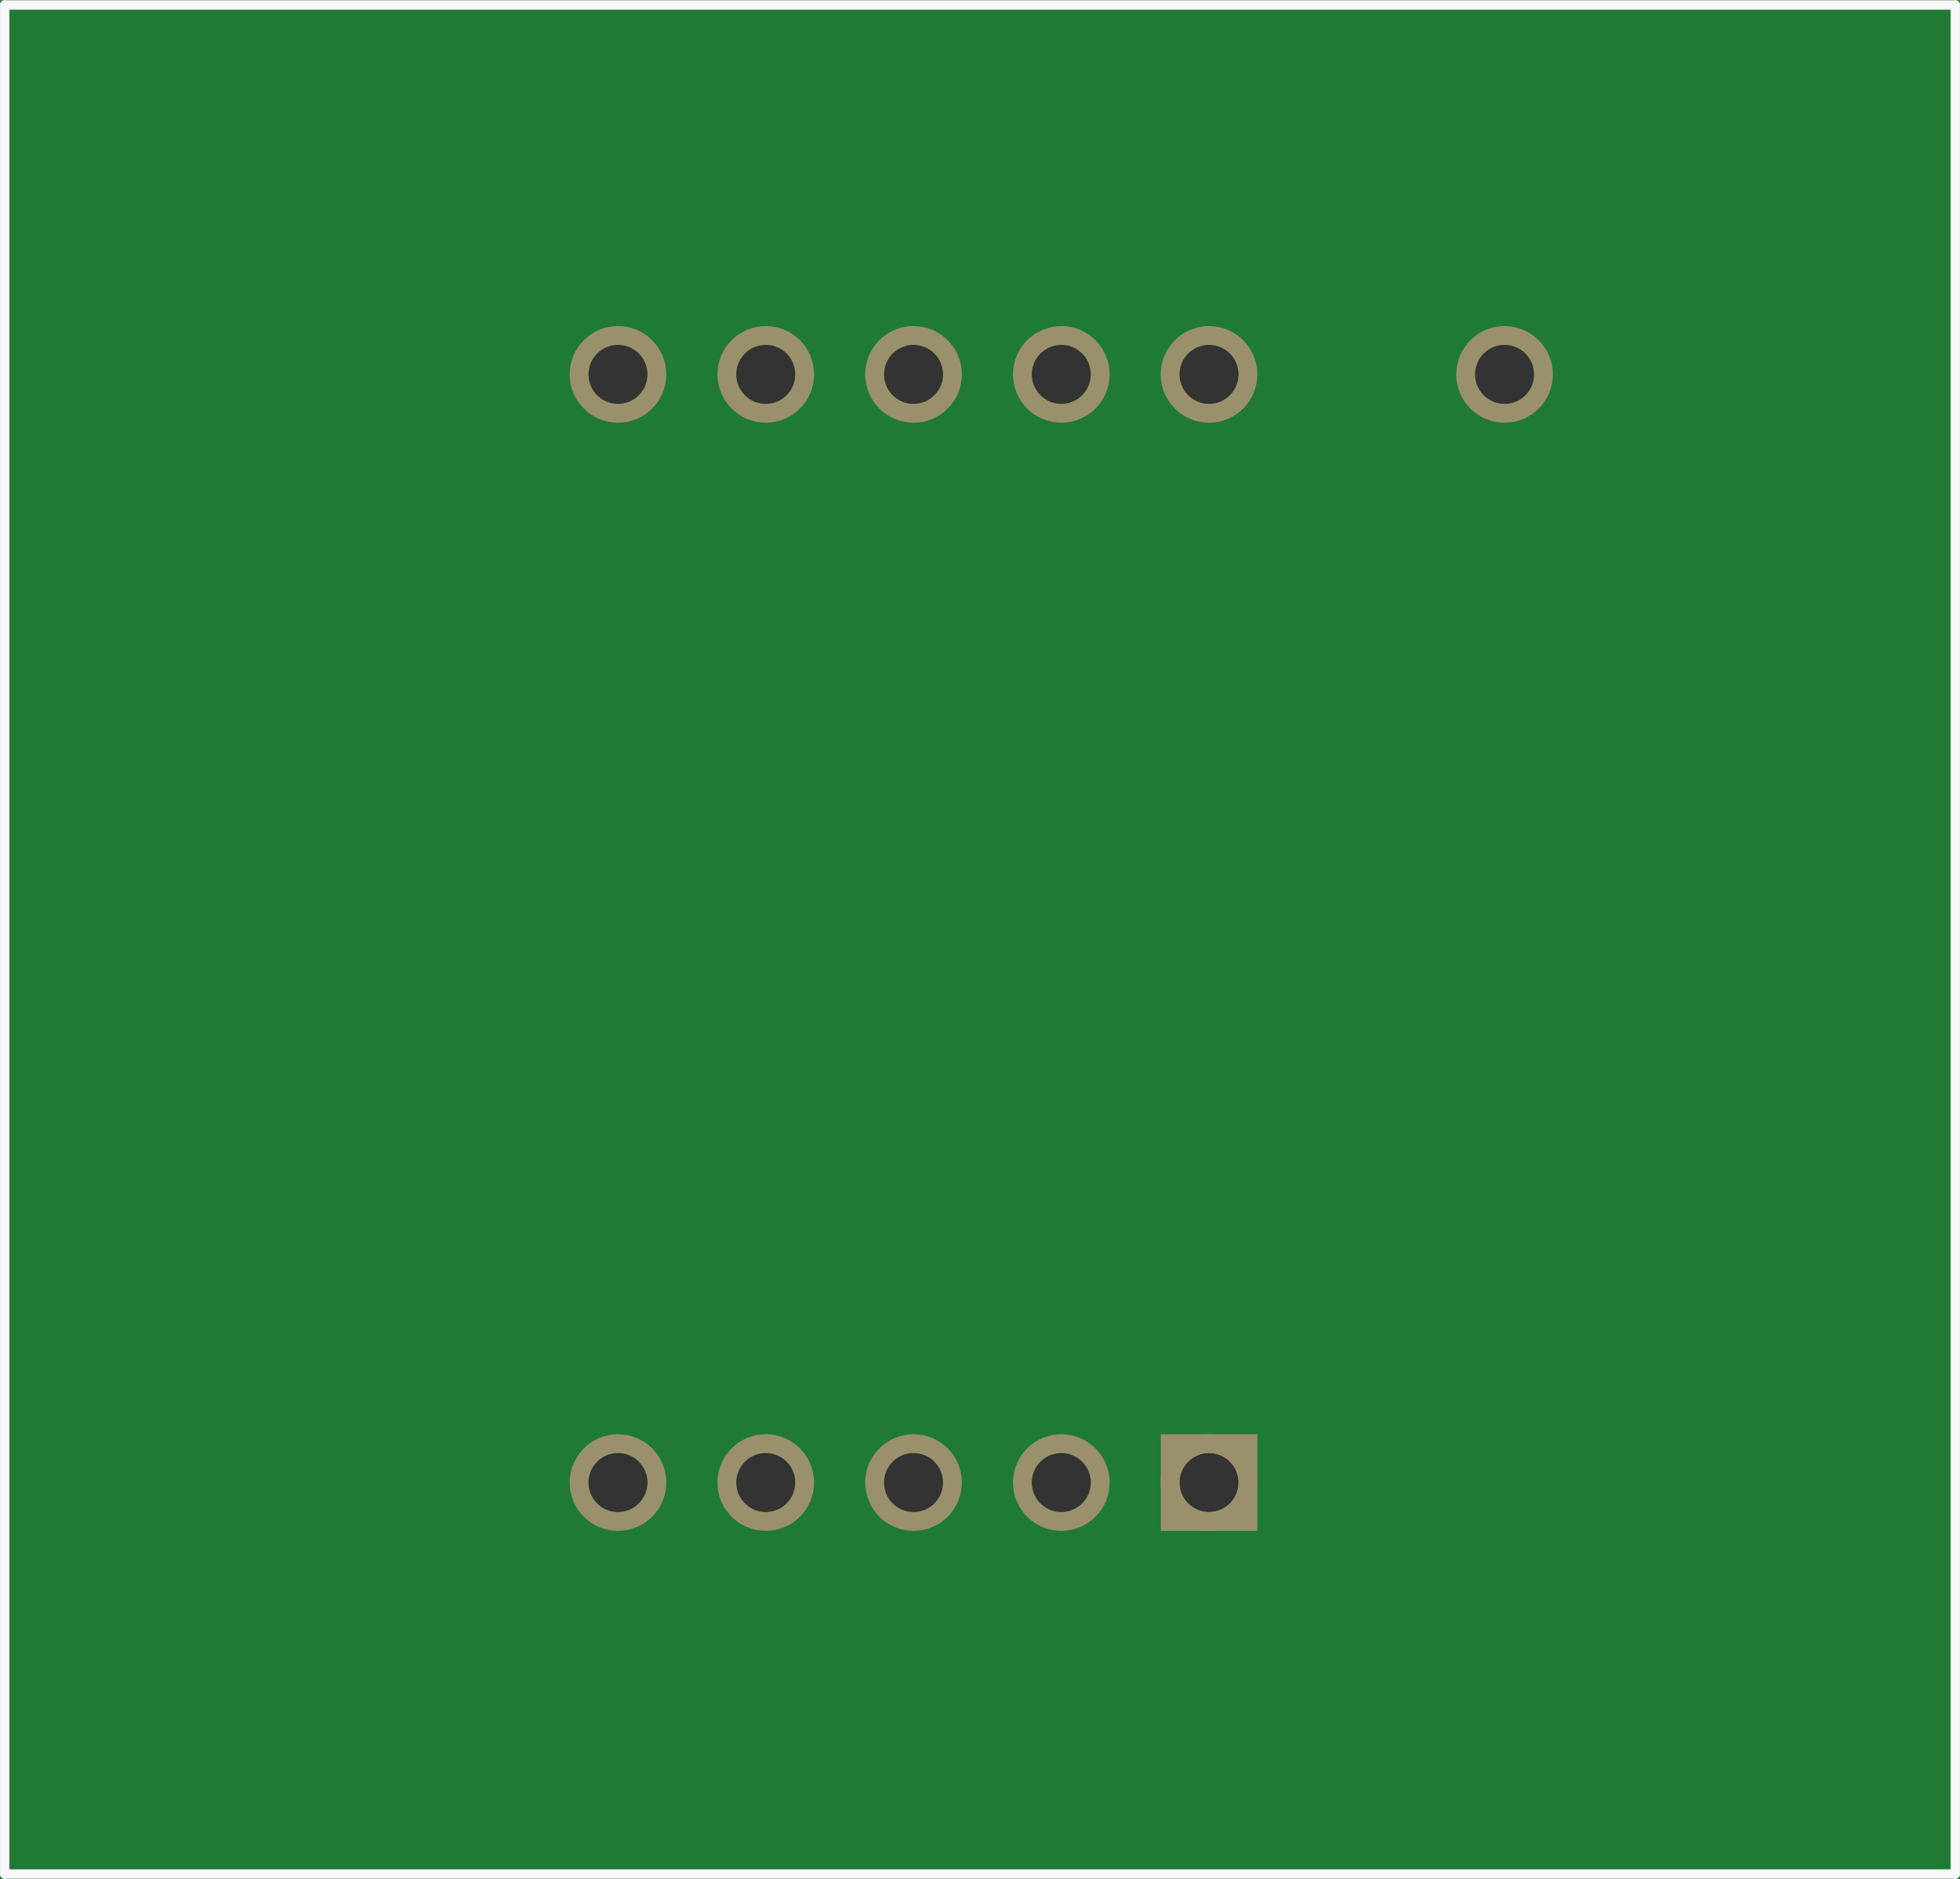 <?xml version='1.0' encoding='UTF-8' standalone='no'?>
<!-- Created with Fritzing (http://www.fritzing.org/) -->
<svg xmlns:svg='http://www.w3.org/2000/svg' xmlns='http://www.w3.org/2000/svg' version='1.2' baseProfile='tiny' x='0in' y='0in' width='1.044in' height='1.001in' viewBox='0 0 26.527 25.427' >
<rect x="0" y="0" width="26.527" height="25.427" fill="#333333" stroke="none"/>
<g id='breadboard'>
<path fill='#1F7A34' stroke='none' stroke-width='0' d='M0,0l26.527,0 0,25.427 -26.527,0 0,-25.427z
M15.963,20.064a0.4,0.4 0 1 0 0.8,0 0.4,0.4 0 1 0 -0.8,0z
M13.963,20.064a0.4,0.4 0 1 0 0.8,0 0.4,0.4 0 1 0 -0.8,0z
M11.963,20.064a0.4,0.4 0 1 0 0.8,0 0.4,0.4 0 1 0 -0.8,0z
M9.963,20.064a0.4,0.4 0 1 0 0.8,0 0.4,0.4 0 1 0 -0.8,0z
M7.963,20.064a0.4,0.4 0 1 0 0.8,0 0.4,0.4 0 1 0 -0.8,0z
M7.963,5.064a0.4,0.4 0 1 0 0.8,0 0.4,0.4 0 1 0 -0.8,0z
M9.963,5.064a0.4,0.4 0 1 0 0.8,0 0.4,0.4 0 1 0 -0.8,0z
M11.963,5.064a0.4,0.4 0 1 0 0.8,0 0.4,0.4 0 1 0 -0.8,0z
M13.963,5.064a0.4,0.4 0 1 0 0.8,0 0.4,0.4 0 1 0 -0.8,0z
M15.963,5.064a0.4,0.4 0 1 0 0.8,0 0.4,0.4 0 1 0 -0.8,0z
M19.963,5.064a0.4,0.4 0 1 0 0.8,0 0.4,0.4 0 1 0 -0.8,0z
'/>
<circle id='connector0pin' connectorname='1' cx='16.363' cy='20.064' r='0.527' stroke='#9A916C' stroke-width='0.254' fill='none' />
<path stroke='none' stroke-width='0' d='m15.71,19.41 1.308,0 0,1.308 -1.308,0 0,-3zM15.963,20.064a0.4,0.4 0 1 0 0.8,0 0.4,0.4 0 1 0 -0.8,0z
' fill='#9A916C' />
<circle id='connector1pin' connectorname='2' cx='14.364' cy='20.064' r='0.527' stroke='#9A916C' stroke-width='0.254' fill='none' />
<circle id='connector2pin' connectorname='3' cx='12.364' cy='20.064' r='0.527' stroke='#9A916C' stroke-width='0.254' fill='none' />
<circle id='connector3pin' connectorname='4' cx='10.364' cy='20.064' r='0.527' stroke='#9A916C' stroke-width='0.254' fill='none' />
<circle id='connector4pin' connectorname='5' cx='8.364' cy='20.064' r='0.527' stroke='#9A916C' stroke-width='0.254' fill='none' />
<circle id='connector5pin' connectorname='6' cx='8.364' cy='5.064' r='0.527' stroke='#9A916C' stroke-width='0.254' fill='none' />
<circle id='connector6pin' connectorname='7' cx='10.364' cy='5.064' r='0.527' stroke='#9A916C' stroke-width='0.254' fill='none' />
<circle id='connector7pin' connectorname='8' cx='12.364' cy='5.064' r='0.527' stroke='#9A916C' stroke-width='0.254' fill='none' />
<circle id='connector8pin' connectorname='9' cx='14.364' cy='5.064' r='0.527' stroke='#9A916C' stroke-width='0.254' fill='none' />
<circle id='connector9pin' connectorname='10' cx='16.363' cy='5.064' r='0.527' stroke='#9A916C' stroke-width='0.254' fill='none' />
<circle id='connector10pin' connectorname='11' cx='20.363' cy='5.064' r='0.527' stroke='#9A916C' stroke-width='0.254' fill='none' />
<line class='other' x1='0.064' y1='25.363' x2='26.463' y2='25.363' stroke='#f8f8f8' stroke-width='0.127' stroke-linecap='round'/>
<line class='other' x1='26.463' y1='25.363' x2='26.463' y2='0.064' stroke='#f8f8f8' stroke-width='0.127' stroke-linecap='round'/>
<line class='other' x1='26.463' y1='0.064' x2='0.064' y2='0.064' stroke='#f8f8f8' stroke-width='0.127' stroke-linecap='round'/>
<line class='other' x1='0.064' y1='0.064' x2='0.064' y2='25.363' stroke='#f8f8f8' stroke-width='0.127' stroke-linecap='round'/>
</g>
</svg>
